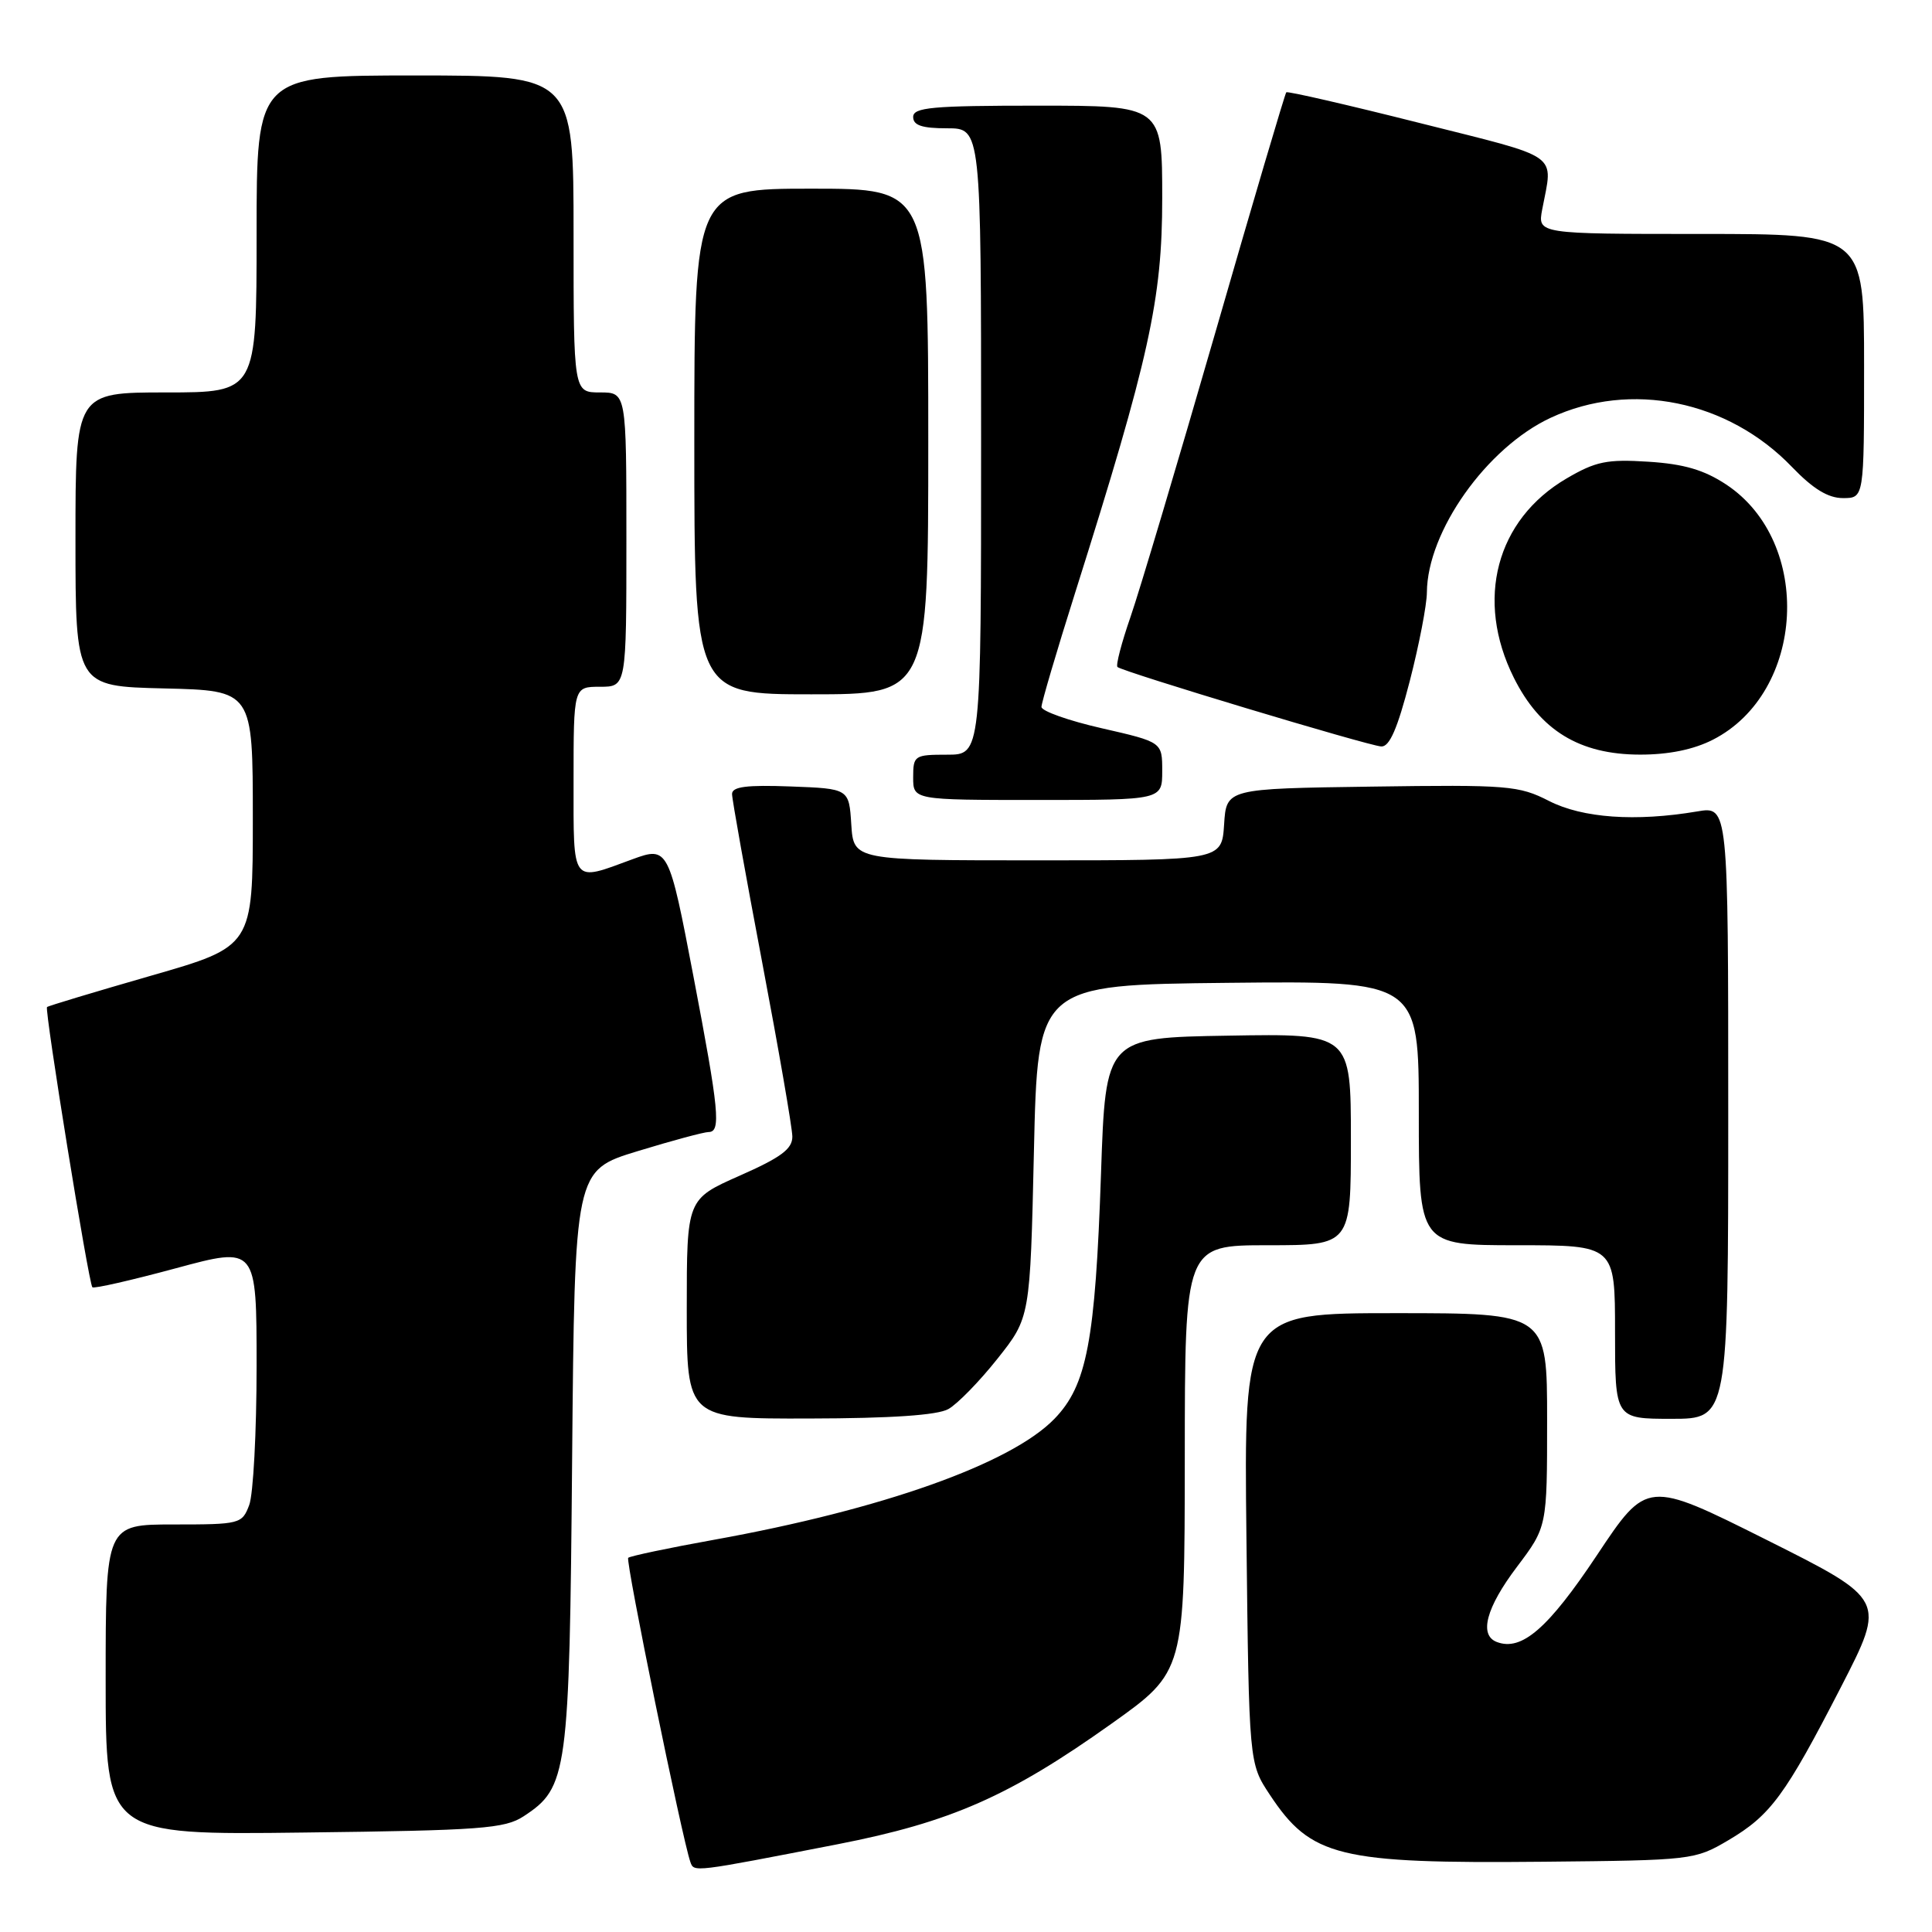 <?xml version="1.0" encoding="UTF-8" standalone="no"?>
<!DOCTYPE svg PUBLIC "-//W3C//DTD SVG 1.1//EN" "http://www.w3.org/Graphics/SVG/1.1/DTD/svg11.dtd" >
<svg xmlns="http://www.w3.org/2000/svg" xmlns:xlink="http://www.w3.org/1999/xlink" version="1.1" viewBox="0 0 256 256">
 <g >
 <path fill="currentColor"
d=" M 111.00 244.37 C 125.96 241.45 133.78 238.01 147.29 228.39 C 156.97 221.50 156.97 221.50 156.99 193.25 C 157.00 165.00 157.00 165.00 168.00 165.00 C 179.00 165.00 179.00 165.00 179.00 150.98 C 179.00 136.95 179.00 136.95 162.75 137.23 C 146.50 137.50 146.50 137.50 145.89 155.50 C 145.13 177.72 144.02 183.57 139.71 188.01 C 133.93 193.96 116.86 200.02 94.60 204.03 C 88.59 205.11 83.48 206.19 83.24 206.42 C 82.86 206.81 90.40 243.70 91.48 246.73 C 91.97 248.09 91.73 248.12 111.00 244.37 Z  M 229.00 243.85 C 234.62 240.53 236.53 237.94 243.95 223.52 C 249.89 211.96 249.89 211.96 234.06 204.03 C 218.23 196.11 218.23 196.11 211.59 206.09 C 205.12 215.80 201.62 218.83 198.33 217.57 C 195.95 216.66 196.92 213.02 201.00 207.62 C 205.00 202.32 205.00 202.32 205.00 188.16 C 205.00 174.00 205.00 174.00 184.91 174.00 C 164.82 174.00 164.82 174.00 165.16 203.82 C 165.50 233.65 165.50 233.65 168.25 237.80 C 173.71 246.06 177.35 246.95 204.50 246.69 C 224.18 246.50 224.57 246.46 229.00 243.85 Z  M 69.38 240.67 C 75.22 236.84 75.45 235.19 75.81 193.29 C 76.15 155.08 76.15 155.08 84.47 152.54 C 89.04 151.14 93.29 150.00 93.89 150.00 C 95.56 150.00 95.29 147.20 91.88 129.35 C 88.64 112.36 88.52 112.12 83.82 113.85 C 75.65 116.86 76.00 117.33 76.00 103.52 C 76.00 91.00 76.00 91.00 79.50 91.00 C 83.00 91.00 83.00 91.00 83.00 71.50 C 83.00 52.00 83.00 52.00 79.50 52.00 C 76.00 52.00 76.00 52.00 76.00 31.00 C 76.00 10.00 76.00 10.00 55.00 10.00 C 34.00 10.00 34.00 10.00 34.00 31.00 C 34.00 52.00 34.00 52.00 22.00 52.00 C 10.00 52.00 10.00 52.00 10.00 71.47 C 10.00 90.94 10.00 90.94 21.75 91.22 C 33.50 91.50 33.50 91.50 33.50 108.46 C 33.50 125.41 33.50 125.41 20.00 129.29 C 12.57 131.43 6.38 133.29 6.23 133.44 C 5.88 133.79 11.75 170.08 12.24 170.57 C 12.44 170.78 17.42 169.64 23.31 168.05 C 34.00 165.16 34.00 165.16 34.00 181.01 C 34.00 189.74 33.56 198.02 33.02 199.43 C 32.08 201.93 31.79 202.00 23.02 202.00 C 14.00 202.00 14.00 202.00 14.00 222.57 C 14.00 243.15 14.00 243.15 40.30 242.82 C 63.75 242.54 66.89 242.30 69.38 240.67 Z  M 125.66 186.71 C 126.85 186.05 129.78 183.05 132.16 180.05 C 136.50 174.59 136.50 174.59 137.00 152.55 C 137.50 130.50 137.50 130.50 162.75 130.23 C 188.00 129.97 188.00 129.97 188.00 147.48 C 188.00 165.00 188.00 165.00 201.00 165.00 C 214.00 165.00 214.00 165.00 214.00 176.50 C 214.00 188.00 214.00 188.00 221.50 188.00 C 229.00 188.00 229.00 188.00 229.00 147.41 C 229.00 106.82 229.00 106.82 224.89 107.52 C 216.71 108.90 209.69 108.40 205.25 106.13 C 201.25 104.09 199.84 103.97 181.75 104.23 C 162.50 104.50 162.50 104.50 162.20 109.25 C 161.89 114.00 161.89 114.00 137.50 114.00 C 113.11 114.00 113.11 114.00 112.80 109.25 C 112.50 104.50 112.50 104.50 104.75 104.21 C 98.93 103.99 97.00 104.24 97.00 105.21 C 97.00 105.92 98.80 115.95 100.99 127.50 C 103.18 139.05 104.98 149.45 104.99 150.60 C 105.00 152.25 103.48 153.37 98.00 155.79 C 91.00 158.89 91.00 158.89 91.00 173.44 C 91.00 188.00 91.00 188.00 107.25 187.96 C 118.08 187.94 124.22 187.52 125.66 186.71 Z  M 154.00 102.16 C 154.00 98.33 154.00 98.33 146.00 96.50 C 141.60 95.50 138.00 94.22 138.00 93.67 C 138.00 93.12 140.00 86.33 142.45 78.58 C 152.30 47.39 154.00 39.69 154.00 26.26 C 154.00 14.00 154.00 14.00 137.50 14.00 C 123.50 14.00 121.00 14.23 121.00 15.50 C 121.00 16.61 122.17 17.00 125.50 17.00 C 130.00 17.00 130.00 17.00 130.00 58.50 C 130.00 100.00 130.00 100.00 125.50 100.00 C 121.17 100.00 121.00 100.11 121.00 103.00 C 121.00 106.00 121.00 106.00 137.50 106.00 C 154.00 106.00 154.00 106.00 154.00 102.16 Z  M 226.96 98.02 C 239.23 91.76 240.27 71.84 228.73 64.20 C 225.79 62.26 223.13 61.48 218.42 61.18 C 212.93 60.83 211.45 61.13 207.56 63.41 C 198.25 68.87 195.44 79.48 200.59 89.80 C 204.07 96.78 209.30 99.98 217.29 99.99 C 221.10 100.00 224.41 99.32 226.96 98.02 Z  M 186.80 90.25 C 188.04 85.44 189.06 80.15 189.07 78.50 C 189.12 70.42 196.99 59.31 205.47 55.36 C 216.07 50.42 228.98 53.06 237.45 61.88 C 240.24 64.78 242.23 66.00 244.20 66.00 C 247.00 66.00 247.00 66.00 247.00 48.50 C 247.00 31.00 247.00 31.00 225.37 31.00 C 203.74 31.00 203.74 31.00 204.35 27.75 C 205.79 20.15 207.10 21.08 188.12 16.30 C 178.56 13.89 170.60 12.06 170.44 12.23 C 170.27 12.40 166.04 26.70 161.05 44.02 C 156.05 61.33 150.99 78.31 149.80 81.74 C 148.61 85.17 147.83 88.16 148.07 88.38 C 148.72 89.00 181.28 98.81 183.02 98.91 C 184.12 98.98 185.17 96.55 186.80 90.25 Z  M 123.00 58.50 C 123.00 25.00 123.00 25.00 107.50 25.00 C 92.00 25.00 92.00 25.00 92.00 58.50 C 92.00 92.00 92.00 92.00 107.50 92.00 C 123.00 92.00 123.00 92.00 123.00 58.50 Z "/>
</g>
</svg>